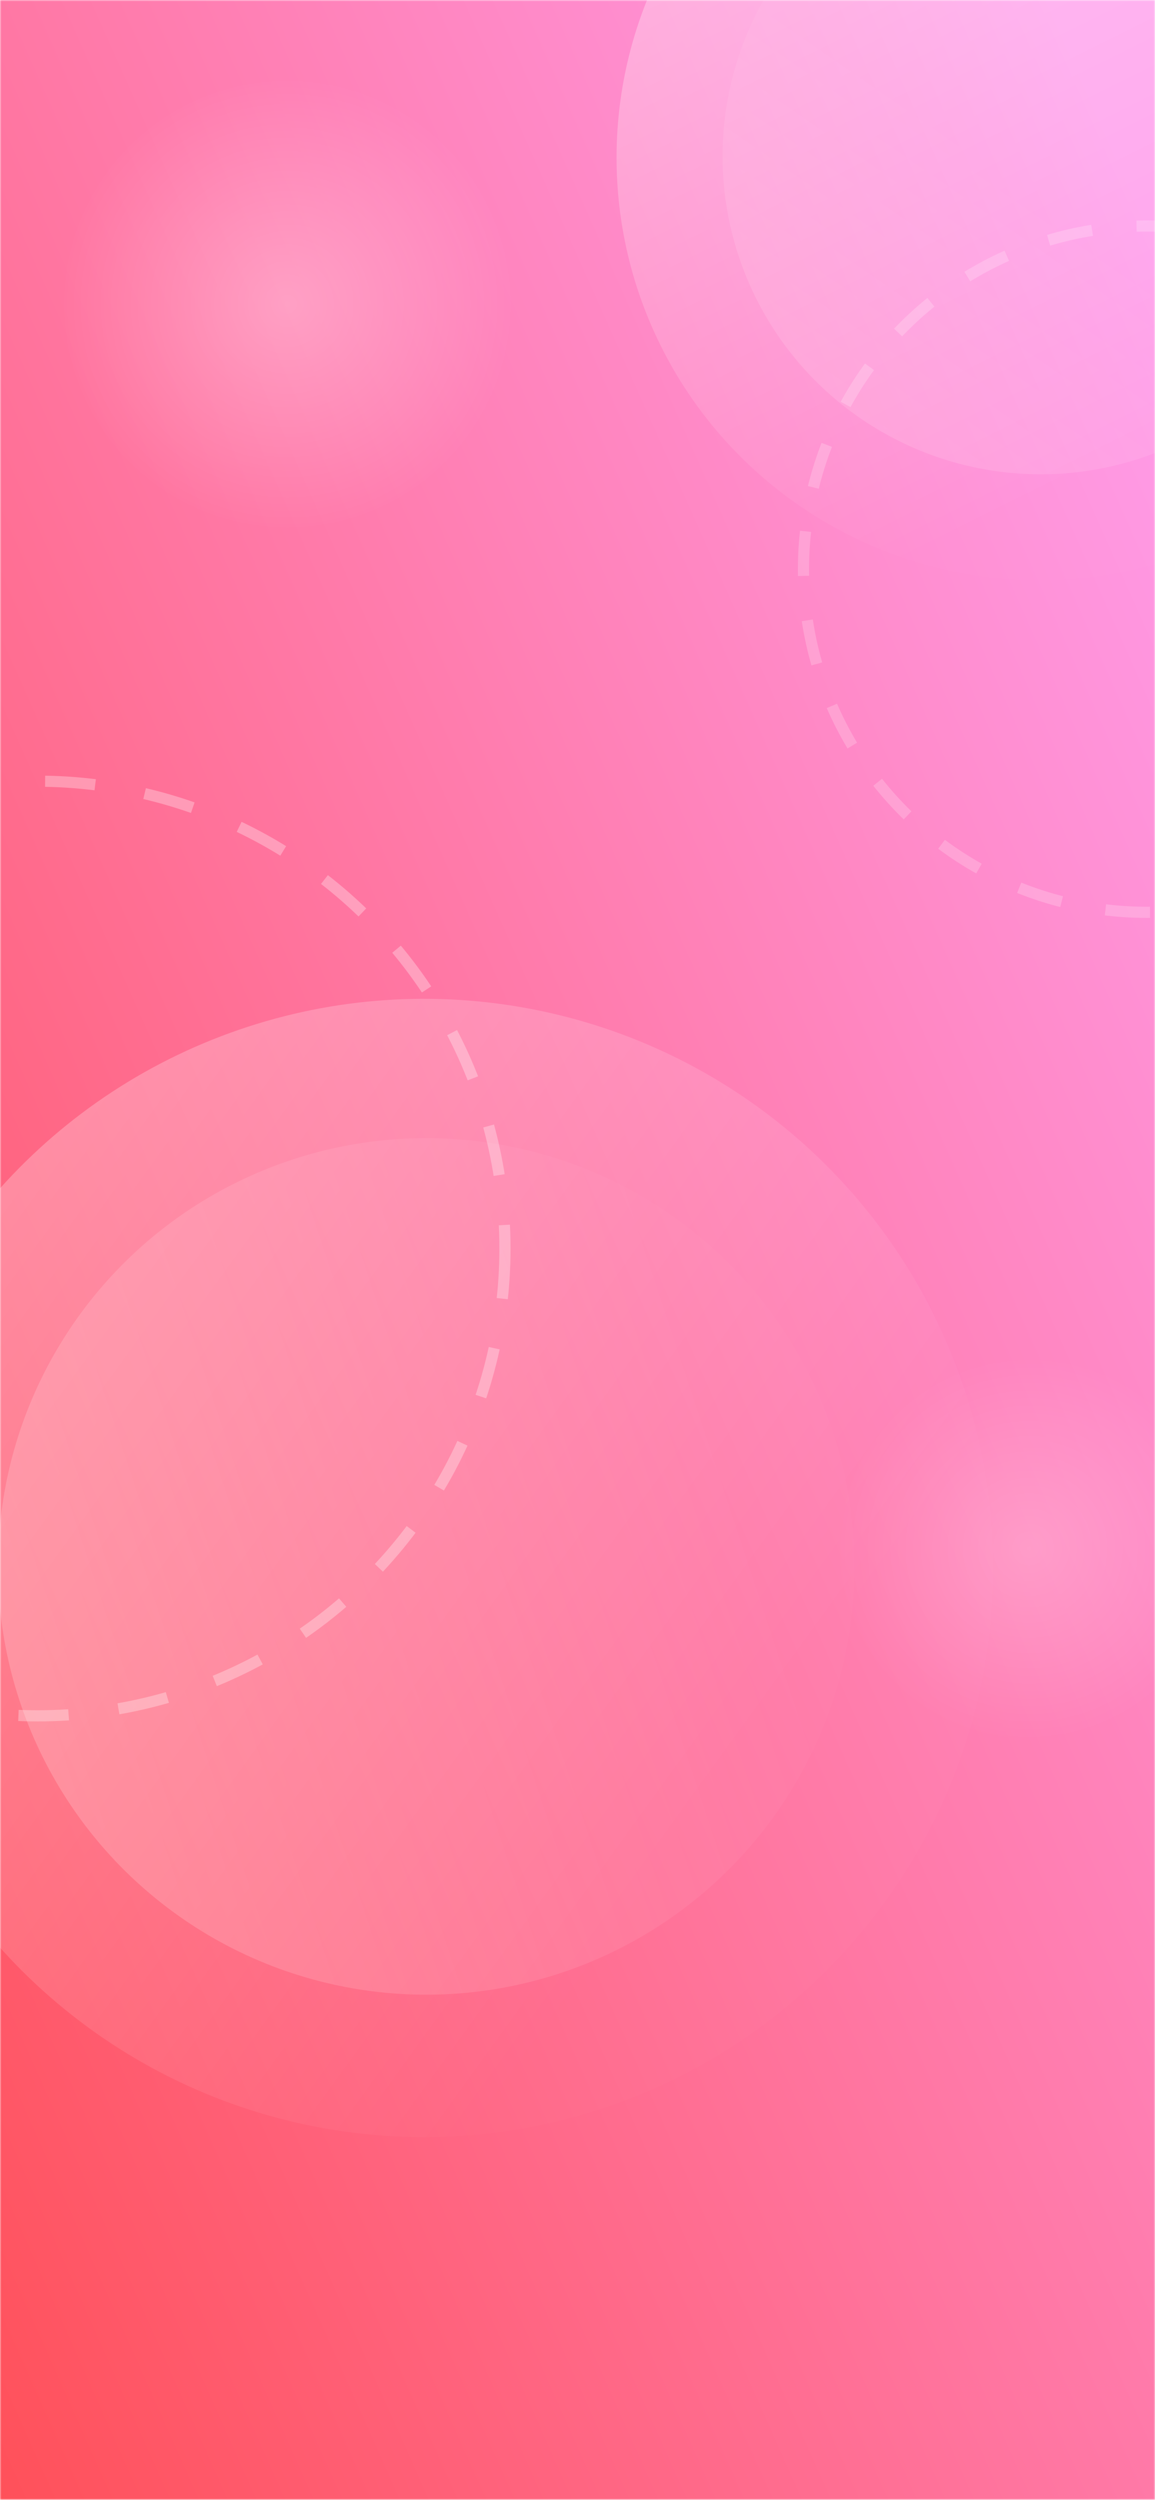 <svg width="414" height="896" viewBox="0 0 414 896" fill="none" xmlns="http://www.w3.org/2000/svg">
<defs>
<linearGradient id="paint0_linear" x1="236.228" y1="1554.65" x2="931.871" y2="1244.62" gradientUnits="userSpaceOnUse">
<stop stop-color="#FF4B4F"/>
<stop offset="1" stop-color="#FF9CEB"/>
</linearGradient>
<linearGradient id="paint1_linear" x1="326.611" y1="-187.169" x2="-45.034" y2="-85.627" gradientUnits="userSpaceOnUse">
<stop stop-color="#FFE8F3" stop-opacity="0.6"/>
<stop offset="1" stop-color="#FFE8F3" stop-opacity="0.01"/>
</linearGradient>
<radialGradient id="paint2_radial" cx="0" cy="0" r="1" gradientUnits="userSpaceOnUse" gradientTransform="translate(369 555) rotate(90) scale(68)">
<stop stop-color="white" stop-opacity="0.1"/>
<stop offset="0" stop-color="white" stop-opacity="0.4"/>
<stop offset="1" stop-color="white" stop-opacity="0.01"/>
</radialGradient>
<linearGradient id="paint3_linear" x1="366" y1="297" x2="474" y2="141" gradientUnits="userSpaceOnUse">
<stop stop-color="white" stop-opacity="0.2"/>
<stop offset="1" stop-color="white" stop-opacity="0.04"/>
</linearGradient>
<linearGradient id="paint4_linear" x1="74.75" y1="-16.25" x2="223.25" y2="282.25" gradientUnits="userSpaceOnUse">
<stop stop-color="white" stop-opacity="0.4"/>
<stop offset="0.919" stop-color="white" stop-opacity="0.01"/>
</linearGradient>
<linearGradient id="paint5_linear" x1="96.435" y1="826.447" x2="357.098" y2="691.447" gradientUnits="userSpaceOnUse">
<stop stop-color="white" stop-opacity="0.2"/>
<stop offset="1" stop-color="white" stop-opacity="0.01"/>
</linearGradient>
<linearGradient id="paint6_linear" x1="-146.931" y1="560.29" x2="245.53" y2="758.23" gradientUnits="userSpaceOnUse">
<stop stop-color="white" stop-opacity="0.3"/>
<stop offset="0.919" stop-color="white" stop-opacity="0.01"/>
</linearGradient>
<radialGradient id="paint7_radial" cx="0" cy="0" r="1" gradientUnits="userSpaceOnUse" gradientTransform="translate(103 109) rotate(90) scale(80)">
<stop stop-color="white" stop-opacity="0.1"/>
<stop offset="0" stop-color="white" stop-opacity="0.4"/>
<stop offset="1" stop-color="white" stop-opacity="0.01"/>
</radialGradient>
</defs>
<rect width="414" height="896" fill="white"/>
<rect width="414" height="896" fill="white"/>
<mask id="mask0" style="mask-type:alpha" maskUnits="userSpaceOnUse" x="0" y="0" width="414" height="896">
<rect width="414" height="896" fill="white"/>
</mask>
<g mask="url(#mask0)">
<rect x="-2" y="-1" width="417" height="898" fill="url(#paint0_linear)" stroke="url(#paint1_linear)" stroke-width="2"/>
<circle opacity="0.5" cx="369" cy="555" r="68" fill="url(#paint2_radial)"/>
<circle opacity="0.2" cx="411" cy="204" r="123" stroke="white" stroke-width="4" stroke-dasharray="16 16"/>
<circle cx="373" cy="56" r="114" fill="url(#paint3_linear)"/>
<circle cx="372.5" cy="56.5" r="151.5" fill="url(#paint4_linear)"/>
<circle cx="152.771" cy="561.442" r="153.505" transform="rotate(9.102 152.771 561.442)" fill="url(#paint5_linear)"/>
<circle cx="152" cy="562" r="204" transform="rotate(9.102 152 562)" fill="url(#paint6_linear)"/>
<circle opacity="0.3" cx="13.5" cy="447.5" r="167.5" stroke="white" stroke-width="4" stroke-dasharray="18 18"/>
<circle opacity="0.67" cx="103" cy="109" r="80" fill="url(#paint7_radial)"/>
</g>
</svg>
